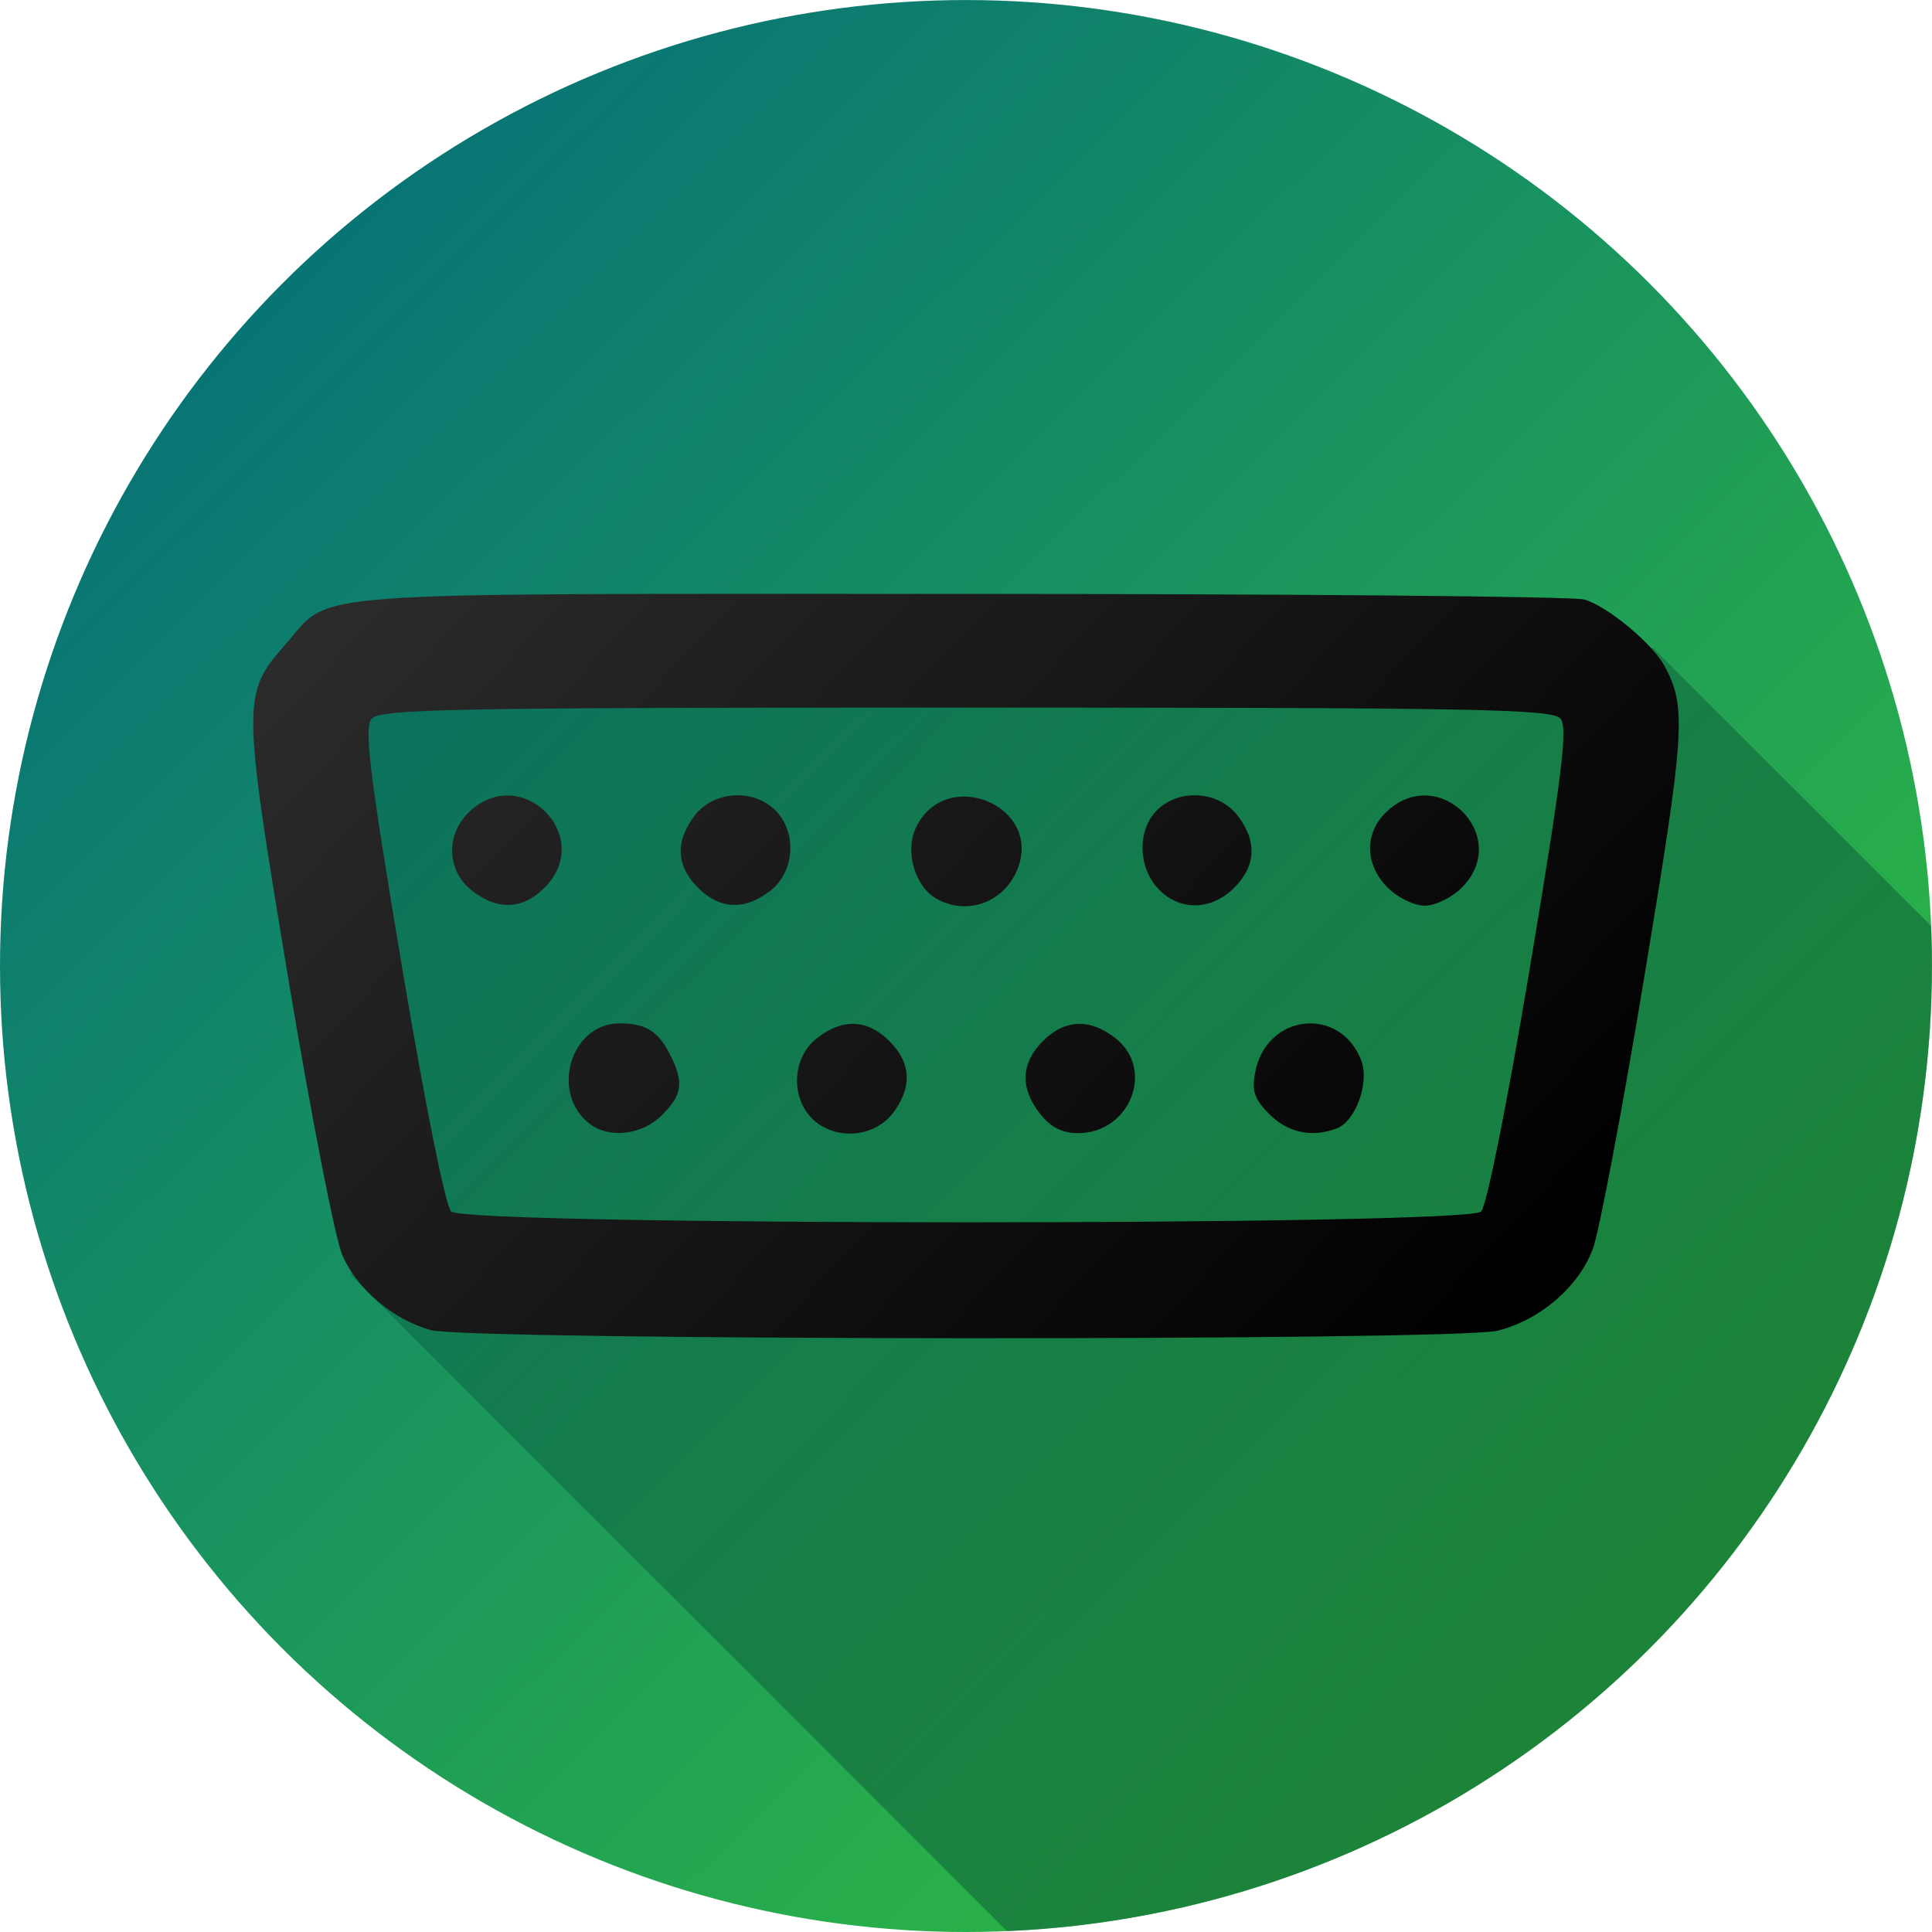 <?xml version="1.0" encoding="UTF-8" standalone="no"?>
<!-- Created with Inkscape (http://www.inkscape.org/) -->

<svg
   xmlns:dc="http://purl.org/dc/elements/1.1/"
   xmlns:cc="http://creativecommons.org/ns#"
   xmlns:rdf="http://www.w3.org/1999/02/22-rdf-syntax-ns#"
   xmlns:svg="http://www.w3.org/2000/svg"
   xmlns="http://www.w3.org/2000/svg"
   xmlns:xlink="http://www.w3.org/1999/xlink"
   xmlns:sodipodi="http://sodipodi.sourceforge.net/DTD/sodipodi-0.dtd"
   xmlns:inkscape="http://www.inkscape.org/namespaces/inkscape"
   width="200"
   height="200"
   viewBox="0 0 52.917 52.917"
   version="1.1"
   id="svg8"
   sodipodi:docname="icon.svg"
   inkscape:version="0.92.1 r15371"
   inkscape:export-filename="D:\DBiR-SVN\tools\vehicle_classifier\vc\resources\icons\icon.png"
   inkscape:export-xdpi="96"
   inkscape:export-ydpi="96">
  <defs
     id="defs2">
    <linearGradient
       inkscape:collect="always"
       id="linearGradient4443">
      <stop
         style="stop-color:#005544;stop-opacity:0"
         offset="0"
         id="stop4439" />
      <stop
         style="stop-color:#000000;stop-opacity:1"
         offset="1"
         id="stop4441" />
    </linearGradient>
    <linearGradient
       id="linearGradient4437"
       inkscape:collect="always">
      <stop
         id="stop4433"
         offset="0"
         style="stop-color:#37c837;stop-opacity:1" />
      <stop
         id="stop4435"
         offset="1"
         style="stop-color:#006680;stop-opacity:1" />
    </linearGradient>
    <linearGradient
       inkscape:collect="always"
       id="linearGradient4425">
      <stop
         style="stop-color:#333333;stop-opacity:1"
         offset="0"
         id="stop4421" />
      <stop
         style="stop-color:#000000;stop-opacity:1"
         offset="1"
         id="stop4423" />
    </linearGradient>
    <linearGradient
       inkscape:collect="always"
       id="linearGradient4335">
      <stop
         style="stop-color:#ff0000;stop-opacity:1;"
         offset="0"
         id="stop4331" />
      <stop
         style="stop-color:#d45500;stop-opacity:1"
         offset="1"
         id="stop4333" />
    </linearGradient>
    <linearGradient
       inkscape:collect="always"
       xlink:href="#linearGradient4437"
       id="linearGradient4369"
       x1="-0.75"
       y1="127.15"
       x2="-53.402"
       y2="73.969"
       gradientUnits="userSpaceOnUse"
       gradientTransform="translate(53.534,169.85)" />
    <linearGradient
       inkscape:collect="always"
       xlink:href="#linearGradient4425"
       id="linearGradient4404"
       x1="7.684"
       y1="252.113"
       x2="39.245"
       y2="281.767"
       gradientUnits="userSpaceOnUse" />
    <clipPath
       clipPathUnits="userSpaceOnUse"
       id="clipPath4419">
      <circle
         r="26.458"
         cy="270.542"
         cx="26.458"
         id="circle4421"
         style="opacity:1;fill:url(#linearGradient4423);fill-opacity:1;stroke:none;stroke-width:0.302;stroke-linecap:butt;stroke-linejoin:round;stroke-miterlimit:4;stroke-dasharray:none;stroke-dashoffset:0;stroke-opacity:1" />
    </clipPath>
    <linearGradient
       inkscape:collect="always"
       xlink:href="#linearGradient4335"
       id="linearGradient4423"
       gradientUnits="userSpaceOnUse"
       gradientTransform="translate(53.534,169.85)"
       x1="-0.75"
       y1="127.15"
       x2="-53.402"
       y2="73.969" />
    <linearGradient
       inkscape:collect="always"
       xlink:href="#linearGradient4443"
       id="linearGradient4431"
       x1="-38.073"
       y1="207.759"
       x2="171.718"
       y2="412.434"
       gradientUnits="userSpaceOnUse" />
  </defs>
  <sodipodi:namedview
     id="base"
     pagecolor="#ffffff"
     bordercolor="#666666"
     borderopacity="1.0"
     inkscape:pageopacity="0.0"
     inkscape:pageshadow="2"
     inkscape:zoom="1.4142136"
     inkscape:cx="139.56576"
     inkscape:cy="97.451258"
     inkscape:document-units="px"
     inkscape:current-layer="layer1"
     showgrid="false"
     borderlayer="false"
     inkscape:pagecheckerboard="true"
     inkscape:showpageshadow="false"
     units="px"
     showborder="false"
     inkscape:window-width="1920"
     inkscape:window-height="1027"
     inkscape:window-x="1672"
     inkscape:window-y="-8"
     inkscape:window-maximized="1"
     showguides="true"
     inkscape:guide-bbox="true" />
  <g
     inkscape:label="Layer 1"
     inkscape:groupmode="layer"
     id="layer1"
     transform="translate(0,-244.083)">
    <circle
       style="opacity:1;fill:url(#linearGradient4369);fill-opacity:1;stroke:none;stroke-width:0.302;stroke-linecap:butt;stroke-linejoin:round;stroke-miterlimit:4;stroke-dasharray:none;stroke-dashoffset:0;stroke-opacity:1"
       id="path4327"
       cx="26.458"
       cy="270.542"
       r="26.458" />
    <path
       style="fill:url(#linearGradient4431);stroke:none;stroke-width:0.265px;stroke-linecap:butt;stroke-linejoin:miter;stroke-opacity:1;fill-opacity:1"
       d="m 60.593,277.145 -15.318,-15.318 -36.389,0.281 0.421,8.466 0.312,8.438 23.15,23.15 z"
       id="path4412"
       inkscape:connector-curvature="0"
       clip-path="url(#clipPath4419)" />
    <path
       style="fill:url(#linearGradient4404);stroke-width:0.201;fill-opacity:1"
       d="m 11.791,280.512 c -1.042,-0.296 -2.011,-1.12 -2.416,-2.053 -0.197,-0.454 -0.866,-3.885 -1.487,-7.623 -1.255,-7.555 -1.257,-7.751 -0.078,-9.093 1.312,-1.495 -0.022,-1.394 18.452,-1.394 9.119,0 16.828,0.069 17.13,0.154 0.628,0.176 1.871,1.207 2.203,1.829 0.602,1.124 0.56,1.758 -0.551,8.468 -0.604,3.648 -1.241,7.016 -1.415,7.485 -0.386,1.041 -1.444,1.952 -2.608,2.245 -1.138,0.287 -28.217,0.27 -29.23,-0.017 z m 28.776,-3.246 c 0.154,-0.154 0.721,-2.993 1.346,-6.732 0.875,-5.24 1.032,-6.523 0.829,-6.768 -0.219,-0.264 -2.266,-0.302 -16.28,-0.302 -14.13,0 -16.059,0.036 -16.284,0.307 -0.209,0.251 -0.059,1.477 0.828,6.767 0.629,3.754 1.194,6.572 1.35,6.727 0.395,0.395 27.817,0.396 28.211,0.002 z m -24.409,-2.397 c -1.092,-0.826 -0.543,-2.737 0.792,-2.757 0.7,-0.01 1.067,0.205 1.38,0.812 0.41,0.792 0.37,1.134 -0.199,1.703 -0.54,0.54 -1.433,0.65 -1.973,0.242 z m 6.084,-0.151 c -0.598,-0.598 -0.536,-1.674 0.128,-2.196 0.702,-0.553 1.389,-0.526 1.992,0.077 0.603,0.603 0.629,1.289 0.077,1.992 -0.522,0.664 -1.598,0.726 -2.196,0.128 z m 6.245,-0.128 c -0.553,-0.702 -0.526,-1.389 0.077,-1.992 0.603,-0.603 1.289,-0.629 1.992,-0.077 1.084,0.853 0.395,2.598 -1.026,2.598 -0.437,0 -0.752,-0.16 -1.042,-0.53 z m 6.285,0.014 c -0.416,-0.416 -0.492,-0.639 -0.392,-1.156 0.311,-1.608 2.332,-1.826 2.907,-0.313 0.226,0.596 -0.157,1.658 -0.669,1.854 -0.676,0.259 -1.34,0.121 -1.846,-0.385 z M 12.923,268.474 c -0.692,-0.544 -0.722,-1.543 -0.064,-2.161 1.435,-1.349 3.448,0.692 2.056,2.084 -0.603,0.603 -1.289,0.629 -1.992,0.077 z m 6.194,-0.077 c -0.603,-0.603 -0.629,-1.289 -0.077,-1.992 0.522,-0.664 1.598,-0.726 2.196,-0.128 0.598,0.598 0.536,1.674 -0.128,2.196 -0.702,0.553 -1.389,0.526 -1.992,-0.077 z m 6.517,0.291 c -0.584,-0.341 -0.854,-1.297 -0.546,-1.938 0.819,-1.709 3.496,-0.59 2.772,1.159 -0.375,0.906 -1.397,1.264 -2.225,0.78 z m 6.088,-0.263 c -0.556,-0.592 -0.573,-1.61 -0.035,-2.148 0.598,-0.598 1.674,-0.536 2.196,0.128 0.553,0.702 0.526,1.389 -0.077,1.992 -0.633,0.633 -1.505,0.645 -2.084,0.028 z m 6.287,-0.028 c -0.633,-0.633 -0.645,-1.505 -0.028,-2.084 1.435,-1.349 3.448,0.692 2.056,2.084 -0.271,0.271 -0.728,0.493 -1.014,0.493 -0.286,0 -0.743,-0.222 -1.014,-0.493 z"
       id="path4396"
       inkscape:connector-curvature="0" />
  </g>
</svg>
